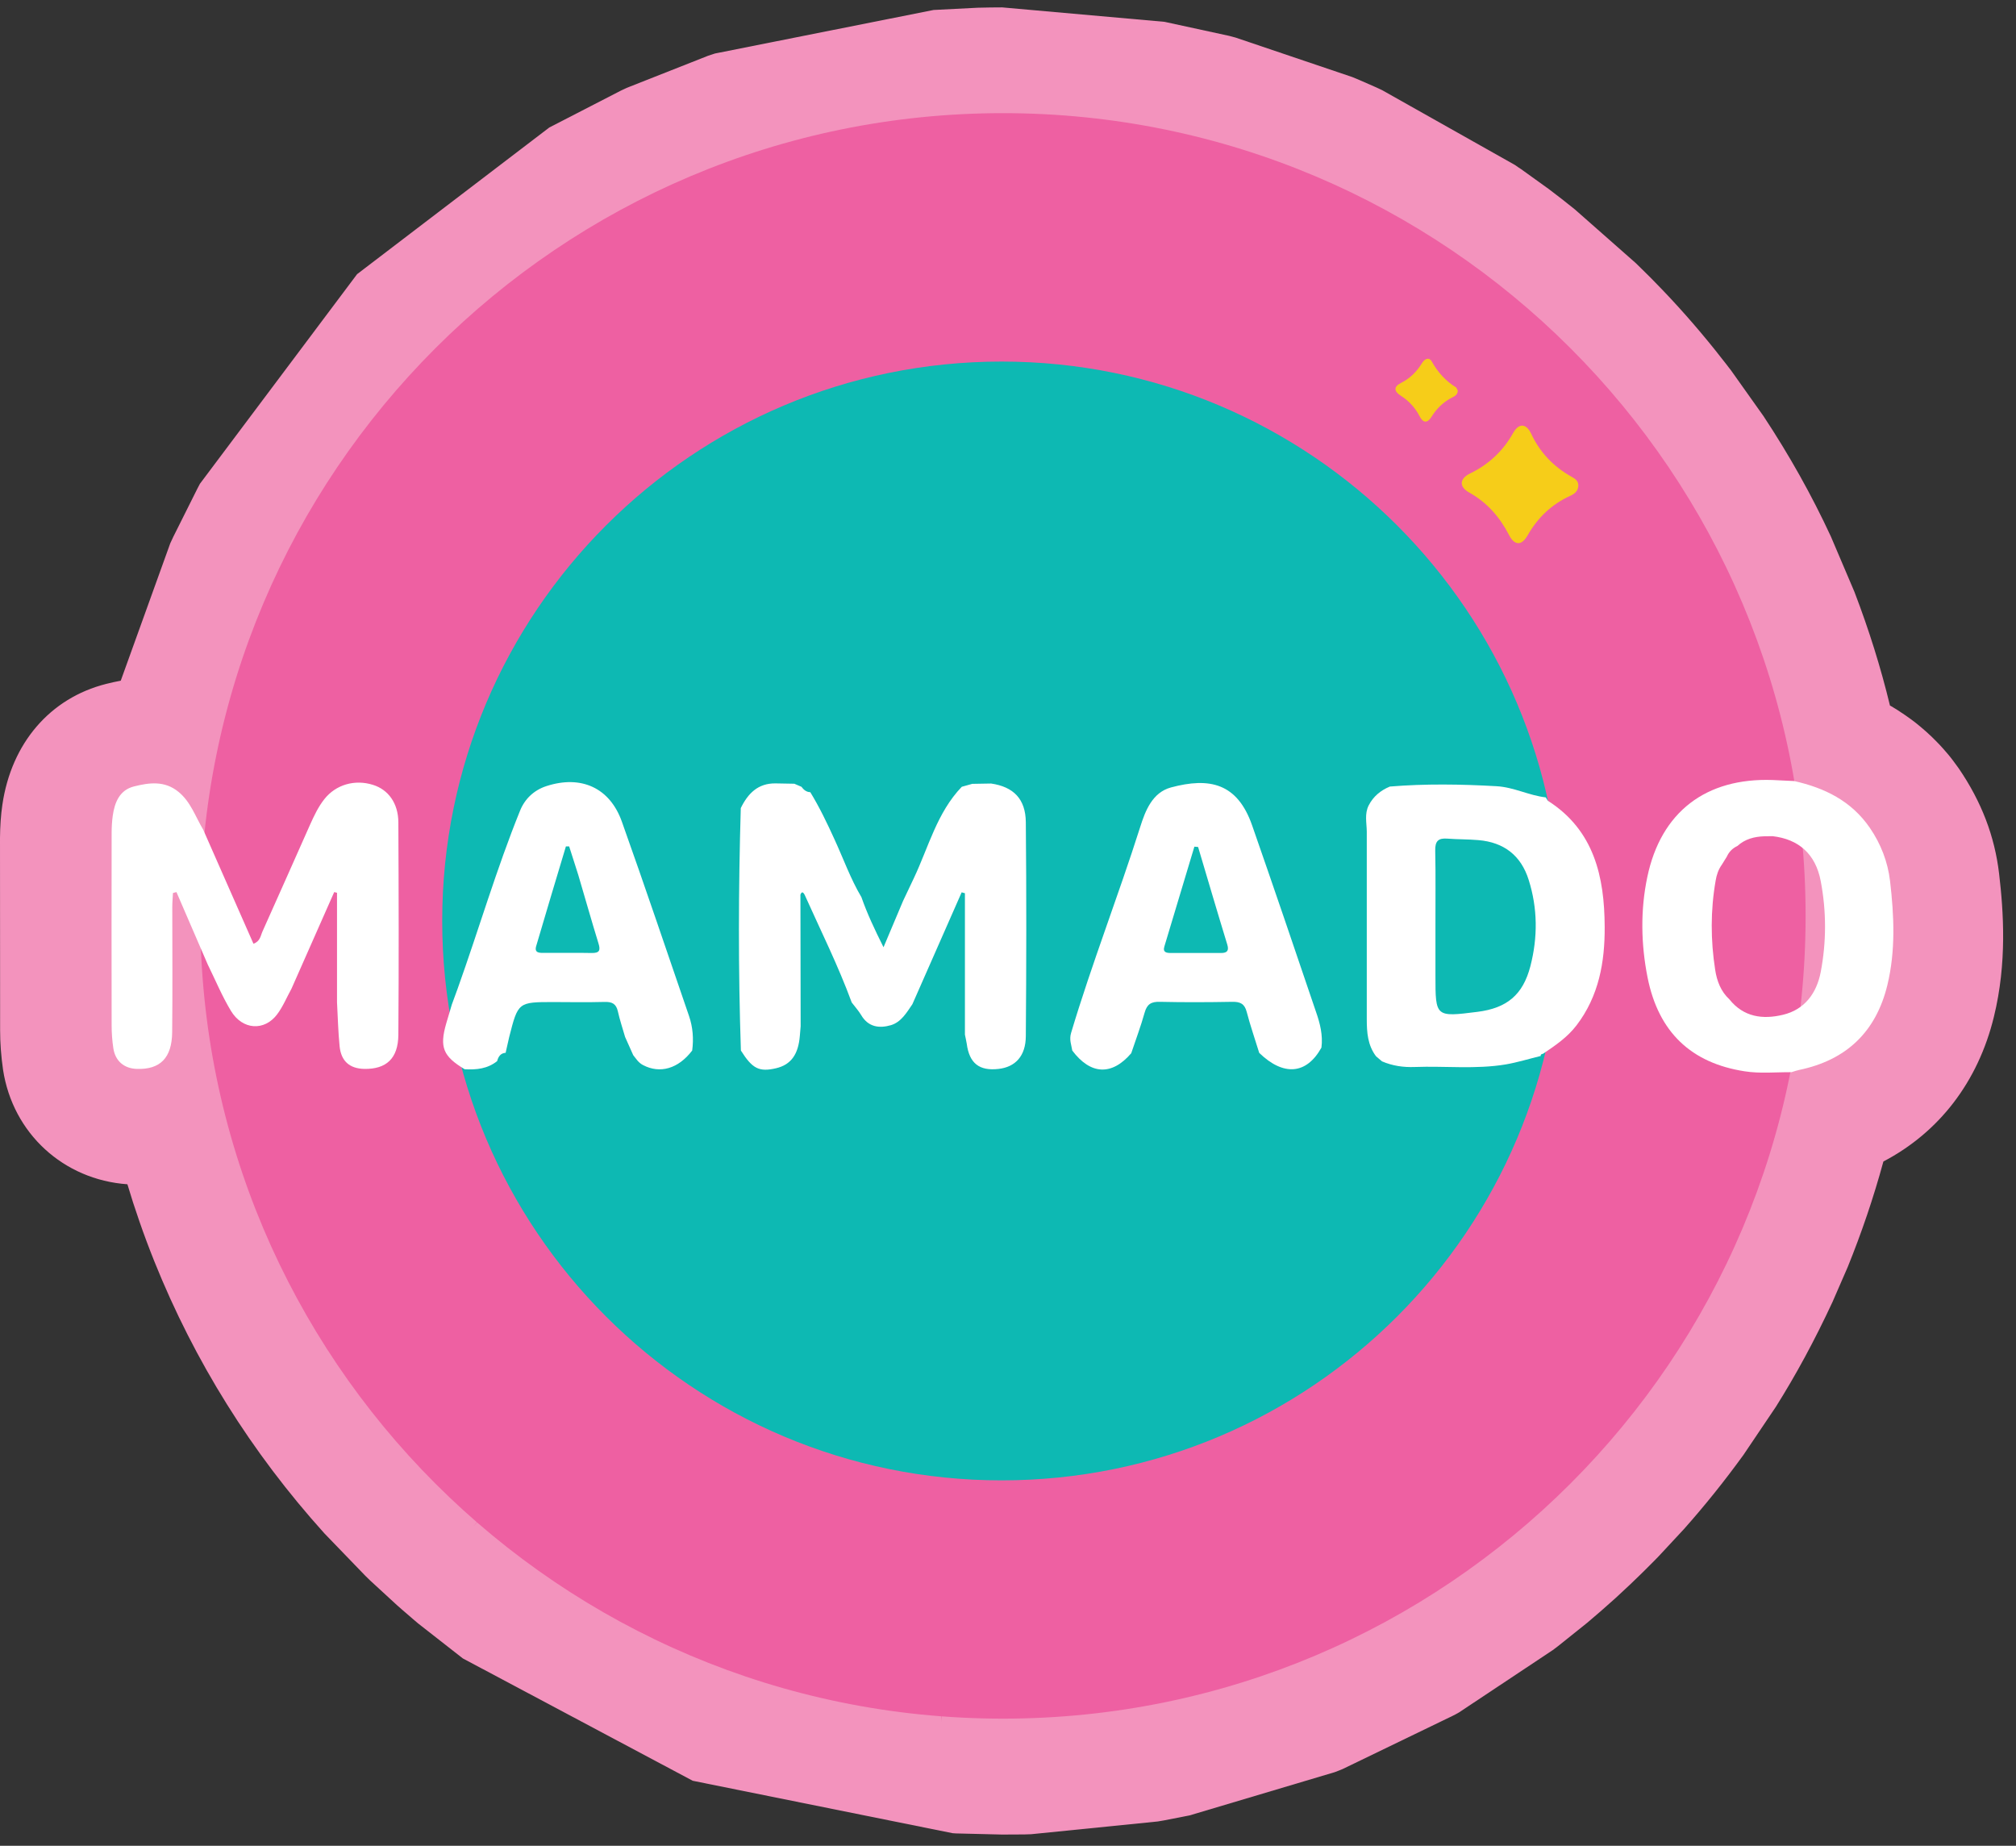 <svg width="142" height="130" viewBox="0 0 142 130" fill="none" xmlns="http://www.w3.org/2000/svg">
<rect x="0" y="0" width="142" height="130" fill="#333333" stroke="none"/>
<path fill-rule="evenodd" clip-rule="evenodd" d="M70.587 8.327C71.048 8.327 71.501 8.335 71.953 8.343L72.454 8.358C72.763 8.366 73.073 8.382 73.383 8.398L73.851 8.422L74.717 8.478L75.337 8.525L76.075 8.589L76.679 8.652L77.465 8.74L78.029 8.811L78.871 8.93L79.347 9.002C79.649 9.049 79.951 9.097 80.26 9.153L80.697 9.224C81.094 9.296 81.484 9.367 81.873 9.446L81.992 9.47C82.429 9.558 82.865 9.653 83.302 9.756L83.35 9.772L83.485 9.804C83.874 9.891 84.263 9.986 84.652 10.09L85.002 10.185L85.899 10.423L86.495 10.598L87.146 10.789L87.75 10.979L88.448 11.202L88.973 11.376L89.711 11.638L90.251 11.837L90.871 12.075L91.482 12.313L92.269 12.639L92.642 12.79C92.975 12.933 93.301 13.076 93.635 13.219L93.849 13.314L93.889 13.33C94.262 13.497 94.635 13.671 95.001 13.846L95.032 13.862L95.493 14.092L96.192 14.442L96.74 14.728L97.327 15.037L97.915 15.355L98.479 15.673L99.027 15.991L99.607 16.332L100.131 16.65L100.734 17.031L101.227 17.341L101.775 17.698L102.363 18.087L102.68 18.309L103.419 18.826C103.752 19.064 104.078 19.302 104.404 19.541C104.96 19.953 105.5 20.382 106.04 20.811L106.397 21.097L107.009 21.605L107.366 21.907L107.985 22.447L108.327 22.749L108.915 23.281L109.28 23.623L109.852 24.163L110.161 24.464L110.781 25.076L110.987 25.282C112.314 26.633 113.568 28.046 114.752 29.523L114.911 29.722L115.49 30.468L115.673 30.707L116.261 31.501L116.404 31.699C116.61 31.985 116.817 32.271 117.023 32.565L117.095 32.668C117.309 32.978 117.523 33.296 117.738 33.613L117.762 33.653C119.318 36.004 120.7 38.474 121.899 41.055L121.939 41.134C122.098 41.476 122.249 41.809 122.4 42.151L122.463 42.302C122.614 42.643 122.757 42.985 122.9 43.326L122.94 43.429C123.083 43.787 123.226 44.136 123.361 44.494L123.393 44.581C124.266 46.86 125.005 49.211 125.584 51.617L125.6 51.673C125.696 52.062 125.783 52.444 125.862 52.833L125.878 52.92C125.958 53.293 126.037 53.666 126.109 54.04L126.14 54.215C126.212 54.588 126.275 54.961 126.347 55.334L126.355 55.366L126.434 55.382H126.458L126.537 55.406H126.553L126.633 55.43L126.649 55.438L126.728 55.461H126.744L126.823 55.485L126.839 55.493L126.919 55.517H126.935L127.014 55.541L127.03 55.549L127.109 55.573L127.125 55.581L127.205 55.604L127.22 55.612L127.3 55.636H127.316L127.395 55.66L127.411 55.668L127.49 55.692L127.506 55.7L127.586 55.723L127.602 55.731L127.681 55.763H127.697L127.776 55.795L127.792 55.803L127.872 55.835L127.888 55.843L127.967 55.874H127.983L128.062 55.906L128.078 55.914L128.158 55.946L128.173 55.954L128.253 55.986L128.269 55.993L128.348 56.025L128.364 56.033L128.443 56.065L128.451 56.073L128.531 56.105L128.547 56.113L128.626 56.152L128.714 56.192H128.721L128.801 56.232L128.809 56.24L128.888 56.279L128.896 56.287L128.976 56.327H128.984L129.063 56.367L129.071 56.375L129.15 56.414L129.158 56.422L129.23 56.462H129.238L129.317 56.51L129.325 56.518L129.397 56.565H129.404L129.476 56.613H129.484L129.555 56.661H129.563L129.635 56.708H129.643L129.714 56.756L129.722 56.764L129.794 56.812H129.802L129.873 56.867L129.881 56.875L129.952 56.931H129.96L130.032 56.986H130.04L130.111 57.042H130.119L130.191 57.097V57.105L130.262 57.161H130.27L130.342 57.224H130.35L130.421 57.288H130.429L130.5 57.352L130.572 57.415L130.643 57.479V57.486L130.715 57.55L130.778 57.614L130.85 57.685L130.913 57.757L130.977 57.828L131.04 57.9L131.104 57.971L131.168 58.05L131.231 58.13L131.295 58.209L131.358 58.289L131.422 58.368L131.485 58.455L131.549 58.543L131.612 58.63C132.399 59.774 132.883 61.044 133.042 62.387C133.328 64.825 133.439 67.295 132.851 69.717C132.049 73.013 129.96 74.998 126.641 75.689C126.458 75.729 126.275 75.792 126.101 75.848H126.045H126.029V75.856C125.958 76.229 125.878 76.594 125.799 76.96L125.767 77.119C125.688 77.468 125.608 77.826 125.521 78.175L125.473 78.358C125.386 78.715 125.299 79.072 125.203 79.422L125.179 79.517C124.56 81.82 123.798 84.068 122.908 86.252L122.821 86.458C122.686 86.784 122.543 87.109 122.408 87.427L122.352 87.554C122.209 87.888 122.058 88.221 121.907 88.547L121.852 88.674C120.851 90.818 119.723 92.899 118.469 94.885L118.429 94.956C118.238 95.258 118.04 95.56 117.849 95.861L117.754 96.012C117.563 96.298 117.381 96.576 117.182 96.854L117.047 97.045C116.848 97.331 116.65 97.609 116.451 97.887L116.388 97.974C115.26 99.531 114.053 101.024 112.782 102.461L112.655 102.596L112.004 103.303L111.805 103.517L111.162 104.192L110.932 104.423L110.312 105.042L110.011 105.336L109.407 105.924L109.153 106.154L108.486 106.773L108.47 106.789C107.922 107.29 107.358 107.774 106.786 108.251L106.667 108.346L106.032 108.862L105.674 109.156C105.46 109.331 105.237 109.497 105.023 109.664L104.697 109.91L104.054 110.395L103.641 110.697L103.061 111.11L102.561 111.459L102.013 111.832L101.433 112.214L100.973 112.515L100.314 112.928L99.877 113.198C99.535 113.405 99.194 113.611 98.844 113.81L98.829 113.818L98.217 114.159L97.693 114.453L97.161 114.739L96.517 115.081L96.017 115.335L95.39 115.644L94.802 115.93L94.214 116.2L93.65 116.462L92.944 116.772L92.475 116.971C92.205 117.09 91.927 117.193 91.649 117.304L91.252 117.463L91.236 117.471C90.863 117.622 90.482 117.765 90.1 117.9L90.061 117.916L89.648 118.067C89.378 118.162 89.116 118.257 88.846 118.345L88.282 118.527L87.599 118.75L87.043 118.924L86.288 119.147L85.788 119.29L85.034 119.496L84.486 119.639L83.668 119.838L83.239 119.941C82.897 120.02 82.556 120.092 82.206 120.163L81.92 120.227C81.492 120.314 81.063 120.402 80.626 120.473L80.578 120.481L80.276 120.529C79.951 120.584 79.625 120.64 79.299 120.688L78.76 120.767L77.965 120.878L77.346 120.95L76.655 121.029L75.988 121.093L75.305 121.156L74.63 121.212L73.867 121.259L73.327 121.291C73.002 121.307 72.684 121.315 72.358 121.331L71.945 121.347C71.485 121.355 71.024 121.363 70.564 121.363C70.087 121.363 69.611 121.355 69.142 121.347H69.102C68.642 121.331 68.181 121.315 67.728 121.291H67.712C67.403 121.275 67.093 121.251 66.791 121.236L66.299 121.204C66.013 121.18 65.735 121.156 65.457 121.132L64.877 121.085L64.019 120.989L63.487 120.926L62.765 120.83L62.05 120.727L61.422 120.624L60.692 120.505L60.112 120.394C59.834 120.338 59.556 120.29 59.278 120.235L58.786 120.132L57.952 119.949L57.364 119.806L56.61 119.623L55.967 119.457L55.299 119.274L54.6 119.075L53.997 118.893L53.282 118.67L52.655 118.464L52.019 118.249L51.368 118.019L50.733 117.781L50.074 117.527L49.486 117.296L48.819 117.026L48.16 116.74L47.62 116.502L46.921 116.184L46.373 115.93L45.714 115.613L45.134 115.327L44.554 115.033L43.895 114.684L43.347 114.382L42.759 114.056L42.132 113.699L41.608 113.389L40.972 113.008L40.464 112.69L39.852 112.301L39.312 111.944L38.741 111.562L38.209 111.189L37.605 110.76L37.184 110.451L36.525 109.966L36.088 109.632L35.469 109.148L35.095 108.846L34.389 108.274L34.134 108.06C33.888 107.846 33.634 107.639 33.388 107.417L33.094 107.155C32.856 106.94 32.617 106.734 32.387 106.519L32.141 106.289C31.895 106.067 31.657 105.836 31.418 105.606L31.188 105.384C30.942 105.145 30.696 104.899 30.449 104.653L30.306 104.51C30.044 104.24 29.782 103.97 29.52 103.7L29.409 103.581C29.139 103.295 28.877 103.009 28.615 102.715L28.551 102.644C24.151 97.751 20.586 92.089 18.092 85.886L18.084 85.863C17.758 85.061 17.457 84.243 17.171 83.417L17.131 83.313C16.694 82.058 16.305 80.788 15.963 79.493L15.948 79.43C15.836 79.009 15.725 78.596 15.63 78.175L15.614 78.111C15.511 77.683 15.415 77.254 15.32 76.825L15.312 76.785C15.217 76.348 15.13 75.912 15.042 75.475L15.034 75.435C14.947 74.99 14.876 74.546 14.796 74.101V74.077C14.725 73.64 14.653 73.203 14.598 72.759L14.582 72.679C14.455 71.79 14.359 70.884 14.272 69.979L14.264 69.915C14.184 69.002 14.121 68.081 14.089 67.16V67.152L14.073 67.12L14.042 67.04L14.01 66.961L13.978 66.882L13.946 66.802L13.915 66.723L13.883 66.643L13.851 66.564L13.819 66.485L13.78 66.405L13.748 66.326L13.716 66.246L13.684 66.167L13.652 66.088L13.621 66.008L13.589 65.929L13.557 65.849L13.525 65.77L13.494 65.69L13.462 65.611L13.43 65.532L13.398 65.452L13.367 65.373L13.335 65.293L13.295 65.214L13.263 65.135L13.232 65.055L13.2 64.976L13.168 64.896L13.136 64.817L13.097 64.737L13.065 64.658L13.033 64.579L13.001 64.499L12.969 64.42L12.938 64.34L12.906 64.261L12.874 64.181L12.842 64.102L12.811 64.023L12.779 63.943L12.747 63.864L12.715 63.784L12.684 63.705L12.652 63.626L12.62 63.546L12.588 63.467L12.556 63.387L12.525 63.308L12.493 63.228L12.461 63.149L12.215 63.213C12.199 63.546 12.175 63.872 12.175 64.205C12.175 67.144 12.199 70.082 12.167 73.013C12.151 74.839 11.318 75.657 9.674 75.602C8.776 75.57 8.157 75.046 8.022 74.141C7.942 73.608 7.903 73.076 7.903 72.536C7.895 68.025 7.895 63.506 7.903 58.995C7.903 58.583 7.926 58.169 7.99 57.772C8.125 56.835 8.474 55.97 9.483 55.715C10.555 55.446 11.643 55.295 12.62 56.097C13.486 56.812 13.803 57.86 14.351 58.765L14.407 58.892L14.455 58.987C14.502 58.543 14.55 58.098 14.605 57.661C14.701 56.899 14.82 56.144 14.939 55.398L15.011 54.985C15.058 54.715 15.106 54.445 15.161 54.175L15.265 53.627L15.415 52.92L15.55 52.285L15.717 51.586L15.868 50.974L16.051 50.267L16.218 49.648L16.4 48.997L16.583 48.377L16.813 47.647L16.988 47.122L17.226 46.424L17.457 45.78L17.671 45.185L17.925 44.517L18.163 43.906L18.402 43.318L18.672 42.675L18.91 42.135L19.228 41.428L19.402 41.055L19.784 40.245L19.799 40.221C19.982 39.848 20.157 39.482 20.347 39.117L20.371 39.069C20.57 38.688 20.768 38.315 20.967 37.934L20.983 37.902L21.173 37.553L21.61 36.766L21.88 36.306L22.285 35.615L22.571 35.154L22.976 34.511L23.334 33.963L23.683 33.431L24.104 32.819L24.43 32.351L24.827 31.795L25.216 31.263L25.605 30.738L26.01 30.206L26.423 29.682L26.82 29.19L27.225 28.697L27.725 28.102L28.067 27.705L28.567 27.141L28.964 26.696L29.457 26.164L29.862 25.727L30.346 25.235L30.791 24.782L31.339 24.25L31.72 23.877C31.99 23.623 32.26 23.369 32.53 23.122L32.665 22.995L32.689 22.971C32.999 22.686 33.316 22.407 33.642 22.13L33.682 22.098L34.079 21.756L34.659 21.264L35.127 20.883L35.667 20.446L36.167 20.065L36.723 19.636L37.248 19.255L37.78 18.866L38.328 18.484L38.852 18.119L39.447 17.722L39.94 17.396L40.543 17.007L41.076 16.674L41.623 16.34L42.306 15.935L42.712 15.697L43.458 15.276L43.911 15.03L44.562 14.688L45.142 14.386L45.745 14.085L46.277 13.822L47.135 13.425L47.477 13.267L48.31 12.901L48.747 12.71L48.779 12.695C49.168 12.528 49.565 12.369 49.955 12.21L49.97 12.202L50.042 12.178C50.431 12.02 50.828 11.877 51.225 11.726L51.4 11.662C51.765 11.527 52.131 11.4 52.504 11.273L52.893 11.146L53.743 10.868L54.378 10.677L55.021 10.487L55.625 10.32L56.379 10.114L56.872 9.987L57.706 9.788L58.214 9.677L59.04 9.494L59.588 9.383L60.334 9.24L60.97 9.129L61.693 9.01L62.32 8.914L63.035 8.811L63.726 8.724L64.385 8.652L65.084 8.581L65.767 8.517L66.489 8.462L67.276 8.414L67.824 8.382C68.157 8.366 68.483 8.358 68.816 8.343L69.261 8.327C69.642 8.335 70.119 8.327 70.587 8.327ZM126.927 60.099L126.935 60.171L126.942 60.242L126.982 60.759L126.99 60.83L126.998 60.901L127.046 61.64L127.054 61.712V61.783L127.07 62.077V62.148V62.22L127.109 63.189V63.26V63.332V63.371V63.403V63.475V63.546C127.117 63.967 127.125 64.396 127.125 64.817C127.125 65.285 127.117 65.746 127.109 66.207V66.231V66.27V66.326V66.429C127.101 66.763 127.085 67.104 127.07 67.438V67.541L127.062 67.644V67.747L127.054 67.851L127.046 67.954L127.038 68.057L126.99 68.756L126.982 68.859V68.867L126.935 69.455L126.927 69.55L126.919 69.653L126.911 69.757L126.903 69.86L126.895 69.955L126.887 70.058L126.879 70.154L126.871 70.249L126.792 71.043L126.784 71.146L126.776 71.242L126.807 71.218L126.831 71.202L126.847 71.186L126.879 71.162L126.911 71.138L126.927 71.131L126.942 71.115L126.974 71.091H126.982L127.014 71.059L127.022 71.051L127.046 71.027L127.077 70.996L127.109 70.964L127.117 70.956L127.141 70.932L127.165 70.908L127.173 70.9L127.205 70.868V70.861L127.228 70.829L127.244 70.813L127.26 70.797L127.292 70.765L127.316 70.734L127.332 70.718L127.348 70.702L127.371 70.67L127.395 70.638L127.403 70.622L127.419 70.599L127.443 70.567V70.559L127.467 70.527L127.475 70.519L127.49 70.495L127.514 70.463L127.522 70.456L127.546 70.416L127.554 70.408L127.57 70.376L127.586 70.352L127.594 70.336L127.618 70.297V70.289L127.641 70.257L127.657 70.233L127.665 70.217L127.689 70.177L127.713 70.138L127.721 70.114L127.729 70.09L127.745 70.05L127.768 70.011L127.776 69.995L127.792 69.971L127.808 69.939V69.931L127.824 69.892L127.832 69.876L127.848 69.844L127.864 69.812V69.804L127.88 69.765V69.757L127.896 69.725L127.903 69.701L127.911 69.685L127.927 69.645V69.638L127.943 69.598L127.951 69.574L127.959 69.558L127.975 69.51L127.991 69.471L127.999 69.447L128.007 69.423L128.023 69.383L128.038 69.336L128.046 69.32L128.054 69.288L128.062 69.248V69.24L128.078 69.193V69.177L128.086 69.145L128.094 69.113V69.097L128.11 69.05V69.042L128.118 69.002L128.126 68.97L128.134 68.954L128.142 68.907V68.899L128.15 68.859L128.158 68.835L128.166 68.812L128.173 68.764C128.586 66.643 128.578 64.483 128.173 62.355L128.166 62.307L128.158 62.267V62.26L128.15 62.212L128.142 62.172V62.164L128.134 62.117L128.126 62.085V62.069L128.11 62.021L128.102 61.998L128.094 61.974L128.078 61.926V61.91L128.07 61.886L128.054 61.847V61.839L128.046 61.807L128.031 61.767V61.759L128.015 61.719L127.999 61.68L127.983 61.64L127.967 61.6V61.592L127.951 61.553L127.943 61.521V61.513L127.927 61.473L127.919 61.45L127.911 61.434L127.896 61.394L127.888 61.37L127.88 61.354L127.864 61.315L127.856 61.299L127.848 61.275L127.832 61.235L127.824 61.227L127.808 61.203L127.792 61.164V61.156L127.776 61.124L127.76 61.084L127.745 61.052L127.729 61.021L127.713 60.981L127.697 60.949V60.941L127.673 60.909L127.657 60.886L127.649 60.878L127.625 60.846L127.618 60.822L127.61 60.806L127.586 60.774L127.578 60.759L127.57 60.743L127.546 60.711L127.538 60.703L127.522 60.679L127.451 60.584L127.427 60.552L127.403 60.52L127.379 60.489L127.355 60.465L127.348 60.457L127.324 60.425L127.308 60.401L127.3 60.393L127.26 60.425L127.244 60.409L127.236 60.393L127.213 60.361L127.197 60.346L127.181 60.33L127.157 60.306L127.149 60.298L127.133 60.282L127.109 60.258L127.101 60.25L127.077 60.226L127.046 60.203L126.99 60.155L126.958 60.131L126.927 60.099Z" fill="#EE60A2"/>
<path d="M70.587 129.209L67.347 129.13C67.259 129.122 67.18 129.122 67.1 129.114L48.794 125.421L32.601 116.804L29.464 114.35C29.432 114.318 29.146 114.08 29.107 114.048L28.289 113.341C28.273 113.326 27.963 113.048 27.947 113.04L26.073 111.316C26.041 111.285 25.779 111.03 25.747 110.999L22.849 107.997C17.694 102.279 13.692 95.862 10.872 88.841C10.491 87.888 10.142 86.959 9.816 86.014C9.506 85.124 9.228 84.266 8.974 83.409C4.471 83.091 0.897 79.819 0.214 75.34C0.079 74.395 0.008 73.481 0.008 72.56L0 59.011C0.008 58.201 0.056 57.431 0.167 56.677C0.802 52.34 3.526 49.172 7.465 48.171C7.815 48.084 8.164 48.004 8.506 47.941L11.992 38.267C12.008 38.236 12.199 37.823 12.214 37.791L13.906 34.408C13.962 34.297 14.025 34.177 14.081 34.074L25.152 19.31L38.693 8.978L43.736 6.381C43.759 6.373 44.117 6.206 44.141 6.19L49.875 3.927C49.906 3.919 50.327 3.776 50.359 3.768L65.758 0.703L68.871 0.544C69.499 0.528 70.039 0.52 70.587 0.52L82.023 1.537L86.59 2.529C86.621 2.537 87.003 2.64 87.034 2.648L95.254 5.428C95.286 5.444 95.699 5.611 95.731 5.627L96.874 6.127C96.962 6.167 97.263 6.302 97.351 6.349L106.714 11.623C106.746 11.646 107.095 11.893 107.135 11.909L109.089 13.314C109.708 13.783 110.328 14.259 110.931 14.752L115.22 18.532C115.236 18.548 115.553 18.858 115.569 18.874L116.268 19.564C116.3 19.604 116.538 19.843 116.578 19.882C118.047 21.375 119.485 23.003 120.827 24.679L121.645 25.719C121.677 25.759 121.883 26.037 121.915 26.069L124.21 29.301C126.021 32.041 127.609 34.868 128.959 37.783L130.619 41.682C131.644 44.359 132.477 47.019 133.121 49.688C133.153 49.704 133.184 49.72 133.216 49.743C133.28 49.775 133.343 49.815 133.399 49.855C133.542 49.934 133.677 50.021 133.804 50.109C133.828 50.125 133.851 50.141 133.875 50.156C133.986 50.228 134.098 50.299 134.209 50.379C134.241 50.403 134.59 50.649 134.622 50.673C134.789 50.792 135.098 51.038 135.257 51.173C135.289 51.205 135.622 51.483 135.654 51.514C135.742 51.594 135.98 51.808 136.059 51.888C136.115 51.943 136.385 52.213 136.44 52.269C136.52 52.348 136.806 52.65 136.877 52.737C136.925 52.793 137.179 53.087 137.227 53.142C137.298 53.222 137.497 53.476 137.56 53.563C137.632 53.659 137.894 54.008 137.957 54.103C139.577 56.47 140.499 58.908 140.808 61.521C141.126 64.229 141.372 67.827 140.443 71.615C139.323 76.206 136.575 79.755 132.66 81.805C131.961 84.37 131.119 86.84 130.143 89.246L129.078 91.692C127.8 94.44 126.505 96.823 125.084 99.086L122.804 102.469C121.446 104.343 120.064 106.059 118.611 107.695L116.824 109.617C116.792 109.649 116.538 109.911 116.506 109.942L115.847 110.602C115.823 110.625 115.498 110.943 115.474 110.967L114.823 111.594C114.791 111.626 114.505 111.888 114.473 111.92L113.782 112.563C113.068 113.206 112.44 113.754 111.805 114.287L109.732 115.946C109.724 115.954 109.383 116.216 109.375 116.216L102.767 120.608C102.624 120.688 102.489 120.767 102.338 120.839L94.571 124.595C94.516 124.619 94.063 124.802 94.007 124.817L83.794 127.859L82.007 128.209C81.968 128.217 81.586 128.28 81.547 128.288L72.636 129.185C72.612 129.185 72.175 129.201 72.151 129.201L70.587 129.209ZM38.526 101.564L54.624 110.919L66.163 113.389L66.314 121.236L66.791 113.445L68.061 113.524C68.117 113.524 68.173 113.532 68.22 113.532L70.587 113.588L78.918 112.873L88.369 110.244L100.035 103.684L101.751 102.318C102.283 101.873 102.775 101.445 103.26 101.008L106.905 97.347C108.064 96.044 109.105 94.758 110.074 93.415L111.837 90.803C112.949 89.032 113.925 87.229 114.783 85.394L115.601 83.528C116.467 81.423 117.118 79.47 117.642 77.516L118.381 74.363C118.516 73.68 118.738 73.029 119.032 72.425C118.945 71.83 118.921 71.218 118.976 70.599L119.088 69.479L121.43 69.574C121.565 69.471 121.708 69.376 121.851 69.28L119.127 69.01L119.231 67.581L120.398 67.565C120.438 67.438 120.477 67.319 120.517 67.192L119.246 67.136L119.286 66.231C119.286 66.191 119.286 66.135 119.294 66.072L119.31 64.865L119.294 63.745C119.294 63.713 119.294 63.61 119.286 63.499L119.135 60.83C119.08 60.099 119.127 59.369 119.27 58.662C118.921 57.955 118.675 57.193 118.571 56.399L117.96 53.484C117.46 51.387 116.824 49.346 116.07 47.377L114.823 44.43C113.759 42.143 112.559 39.999 111.217 37.974L108.708 34.527C107.604 33.153 106.524 31.93 105.38 30.77L101.123 26.903C100.663 26.537 100.194 26.164 99.718 25.807L90.664 20.454L82.96 17.722L71.667 16.142L70.571 16.126L55.903 18.373L39.471 27.34L28.217 40.737L27.868 41.365C27.86 41.373 27.796 41.5 27.733 41.603C27.725 41.619 27.717 41.635 27.701 41.651L22.698 55.684C22.698 55.692 22.587 56.303 22.579 56.311C22.404 57.344 22.301 58.003 22.221 58.662L22.094 59.798C21.967 61.06 21.538 62.236 20.879 63.252C20.919 63.348 20.951 63.419 20.958 63.427C21.006 63.538 21.117 63.792 21.165 63.904C21.538 64.833 21.888 66.183 21.888 67.192C21.919 67.676 21.967 68.47 22.038 69.264C22.118 70.098 22.205 70.877 22.309 71.647L22.483 72.814C22.491 72.83 22.491 72.854 22.491 72.878L23.476 77.46C23.786 78.628 24.127 79.732 24.5 80.82C24.779 81.622 25.049 82.321 25.319 83.02C27.455 88.341 30.489 93.201 34.333 97.474L37.39 100.571C37.422 100.595 37.684 100.849 37.716 100.873L38.16 101.27L33.38 107.465L38.526 101.564ZM4.265 72.957V72.965V72.957Z" fill="#F393BD"/>
<path fill-rule="evenodd" clip-rule="evenodd" d="M70.642 7.969C101.87 7.969 127.18 33.28 127.18 64.507C127.18 95.734 101.87 121.045 70.642 121.045C39.415 121.045 14.104 95.734 14.104 64.507C14.104 33.28 39.423 7.969 70.642 7.969Z" fill="#EE60A2"/>
<path fill-rule="evenodd" clip-rule="evenodd" d="M70.548 25.465C92.308 25.465 109.947 43.104 109.947 64.864C109.947 86.625 92.308 104.264 70.548 104.264C48.787 104.264 31.148 86.625 31.148 64.864C31.148 43.104 48.787 25.465 70.548 25.465Z" fill="#0DB9B3"/>
<path fill-rule="evenodd" clip-rule="evenodd" d="M111.17 34.233C111.146 34.598 110.892 34.789 110.598 34.924C109.288 35.52 108.311 36.457 107.596 37.712C107.175 38.45 106.675 38.434 106.286 37.672C105.626 36.401 104.745 35.393 103.482 34.686C102.767 34.289 102.791 33.717 103.538 33.352C104.864 32.708 105.865 31.771 106.587 30.485C106.977 29.794 107.493 29.809 107.842 30.532C108.47 31.874 109.423 32.867 110.701 33.582C111.106 33.804 111.178 33.971 111.17 34.233Z" fill="#F6CD19"/>
<path fill-rule="evenodd" clip-rule="evenodd" d="M102.68 27.506C102.672 27.768 102.513 27.88 102.339 27.967C101.695 28.285 101.203 28.753 100.83 29.357C100.544 29.817 100.242 29.802 99.996 29.325C99.686 28.721 99.241 28.237 98.669 27.872C98.193 27.57 98.137 27.244 98.677 26.974C99.321 26.649 99.797 26.172 100.17 25.561C100.345 25.283 100.647 25.116 100.845 25.457C101.274 26.22 101.83 26.839 102.569 27.292L102.68 27.506Z" fill="#F6CD19"/>
<path fill-rule="evenodd" clip-rule="evenodd" d="M101.108 65.221C101.108 66.389 101.108 67.556 101.108 68.724C101.108 71.638 101.108 71.638 104.07 71.265C106.135 71.003 107.271 70.074 107.795 68.049C108.319 66.024 108.311 63.983 107.676 61.973C107.136 60.25 105.928 59.321 104.134 59.17C103.411 59.106 102.68 59.122 101.958 59.066C101.306 59.011 101.076 59.241 101.092 59.916C101.132 61.679 101.1 63.45 101.108 65.221ZM96.406 56.724C96.732 56.088 97.248 55.667 97.899 55.397C100.409 55.191 102.911 55.231 105.42 55.374C106.635 55.445 107.692 56.025 108.875 56.16L109.026 56.398C112.29 58.479 113.013 61.759 113.028 65.269C113.044 67.747 112.623 70.153 111.043 72.218C110.392 73.068 109.542 73.64 108.684 74.219C108.589 74.235 108.502 74.259 108.525 74.386L108.533 74.37C107.715 74.569 106.897 74.823 106.071 74.966C103.943 75.323 101.791 75.069 99.647 75.149C98.844 75.18 98.082 75.069 97.343 74.752C97.2 74.632 97.065 74.513 96.922 74.394C96.335 73.616 96.271 72.711 96.271 71.789C96.271 67.382 96.271 62.974 96.271 58.566C96.263 57.947 96.104 57.319 96.406 56.724Z" fill="white"/>
<path fill-rule="evenodd" clip-rule="evenodd" d="M124.274 58.9C123.567 58.924 122.916 59.091 122.376 59.583C122.035 59.742 121.781 59.996 121.63 60.338C121.51 60.528 121.399 60.719 121.28 60.902C121.034 61.243 120.907 61.632 120.843 62.029C120.478 64.118 120.486 66.223 120.812 68.311C120.931 69.09 121.209 69.828 121.812 70.384C122.813 71.639 124.163 71.814 125.585 71.472C127.125 71.107 127.959 69.939 128.245 68.462C128.65 66.342 128.65 64.182 128.245 62.053C127.88 60.139 126.689 59.107 124.854 58.892C124.663 58.9 124.465 58.9 124.274 58.9ZM126.371 55.009C128.523 55.493 130.397 56.407 131.7 58.297C132.486 59.44 132.971 60.711 133.129 62.053C133.415 64.499 133.526 66.961 132.939 69.383C132.137 72.679 130.048 74.665 126.728 75.356C126.546 75.395 126.363 75.459 126.188 75.515C125.084 75.507 123.972 75.626 122.876 75.451C119.136 74.871 116.817 72.711 116.047 68.835C115.586 66.508 115.538 64.102 116.031 61.767C116.992 57.177 120.168 54.77 124.862 54.937C125.354 54.961 125.863 54.985 126.371 55.009Z" fill="white"/>
<path fill-rule="evenodd" clip-rule="evenodd" d="M14.311 58.431C15.487 61.108 16.67 63.784 17.853 66.469C18.338 66.294 18.354 65.897 18.489 65.603C19.616 63.101 20.72 60.592 21.84 58.082C22.126 57.447 22.42 56.819 22.857 56.271C23.659 55.263 24.993 54.873 26.272 55.279C27.344 55.612 28.051 56.565 28.059 57.915C28.082 62.903 28.098 67.898 28.059 72.886C28.043 74.553 27.209 75.308 25.66 75.284C24.636 75.26 24.032 74.752 23.921 73.696C23.818 72.663 23.794 71.623 23.738 70.582C23.738 68.017 23.738 65.444 23.738 62.879L23.54 62.831C22.539 65.103 21.538 67.366 20.53 69.637C20.196 70.241 19.934 70.892 19.521 71.44C18.624 72.639 17.075 72.544 16.265 71.194C15.638 70.154 15.169 69.018 14.629 67.922C13.898 66.222 13.16 64.523 12.429 62.831L12.183 62.895C12.167 63.228 12.135 63.554 12.135 63.888C12.135 66.826 12.159 69.764 12.127 72.695C12.111 74.514 11.278 75.34 9.634 75.284C8.736 75.252 8.117 74.728 7.982 73.823C7.902 73.291 7.863 72.758 7.863 72.219C7.855 67.7 7.855 63.189 7.863 58.678C7.863 58.265 7.886 57.852 7.942 57.447C8.077 56.51 8.426 55.644 9.435 55.39C10.507 55.12 11.595 54.969 12.572 55.771C13.438 56.478 13.763 57.518 14.311 58.431Z" fill="white"/>
<path fill-rule="evenodd" clip-rule="evenodd" d="M56.395 72.282C56.379 72.497 56.355 72.719 56.34 72.933C56.236 74.268 55.712 74.99 54.664 75.237C53.473 75.514 52.996 75.276 52.186 73.99C51.995 68.303 52.011 62.609 52.178 56.915C52.678 55.89 53.385 55.16 54.624 55.175C55.069 55.184 55.506 55.191 55.95 55.199C56.117 55.271 56.284 55.342 56.451 55.414C56.61 55.628 56.8 55.787 57.078 55.795L57.07 55.787C57.721 56.851 58.261 57.979 58.778 59.115C59.405 60.473 59.906 61.894 60.676 63.189C61.073 64.325 61.581 65.412 62.232 66.715C62.757 65.476 63.185 64.468 63.606 63.459C63.861 62.919 64.115 62.379 64.369 61.847C65.409 59.655 65.997 57.233 67.744 55.414C67.99 55.342 68.237 55.279 68.483 55.207C68.927 55.199 69.364 55.191 69.809 55.184C71.381 55.414 72.239 56.264 72.255 57.907C72.303 62.927 72.295 67.954 72.255 72.981C72.247 74.379 71.516 75.149 70.341 75.284C68.975 75.443 68.276 74.887 68.094 73.513C68.062 73.299 68.006 73.084 67.966 72.87C67.966 69.55 67.966 66.231 67.966 62.911L67.736 62.847C66.577 65.476 65.425 68.097 64.266 70.726C63.861 71.321 63.471 71.988 62.757 72.203C61.939 72.441 61.16 72.346 60.66 71.496C60.469 71.178 60.215 70.9 59.993 70.606C59.04 68.01 57.801 65.532 56.673 63.014C56.578 62.839 56.475 62.76 56.379 63.014C56.387 66.088 56.395 69.185 56.395 72.282Z" fill="white"/>
<path fill-rule="evenodd" clip-rule="evenodd" d="M84.39 59.654C84.303 59.647 84.215 59.639 84.128 59.631C83.421 61.974 82.714 64.316 82.015 66.659C81.88 67.096 82.19 67.12 82.5 67.12C83.667 67.12 84.843 67.112 86.01 67.12C86.439 67.12 86.574 66.953 86.447 66.532C85.748 64.253 85.073 61.95 84.39 59.654ZM93.078 73.783C92.03 75.673 90.41 75.816 88.695 74.156C88.401 73.195 88.067 72.242 87.813 71.266C87.662 70.694 87.36 70.551 86.804 70.559C85.105 70.59 83.397 70.598 81.698 70.559C81.094 70.543 80.792 70.718 80.626 71.313C80.356 72.282 79.998 73.227 79.68 74.18C78.314 75.776 76.814 75.705 75.527 73.99C75.463 73.576 75.297 73.227 75.448 72.735C76.909 67.85 78.767 63.109 80.308 58.257C80.665 57.121 81.158 55.819 82.476 55.461C85.192 54.731 87.154 55.151 88.194 58.13C89.719 62.498 91.212 66.889 92.697 71.273C92.983 72.084 93.189 72.917 93.078 73.783Z" fill="white"/>
<path fill-rule="evenodd" clip-rule="evenodd" d="M40.09 59.615H39.86C39.161 61.958 38.447 64.3 37.764 66.643C37.621 67.144 38.034 67.112 38.351 67.112C39.455 67.12 40.567 67.096 41.671 67.12C42.211 67.128 42.314 66.953 42.155 66.445C41.663 64.848 41.21 63.236 40.734 61.632C40.527 60.965 40.305 60.298 40.09 59.615ZM32.728 75.308C31.212 74.394 30.95 73.767 31.426 72.099C31.553 71.655 31.688 71.202 31.823 70.757C31.966 70.376 32.109 69.987 32.244 69.606C33.729 65.452 34.968 61.203 36.628 57.105C36.961 56.271 37.605 55.652 38.486 55.366C40.924 54.572 42.958 55.477 43.807 57.883C45.427 62.426 46.968 67.001 48.533 71.559C48.803 72.346 48.866 73.163 48.755 73.989C47.778 75.276 46.484 75.641 45.292 75.014C44.959 74.839 44.808 74.569 44.602 74.315C44.411 73.886 44.22 73.465 44.03 73.036C43.855 72.433 43.656 71.837 43.521 71.234C43.402 70.694 43.108 70.551 42.584 70.567C41.393 70.598 40.202 70.582 39.01 70.575C36.493 70.575 36.493 70.575 35.865 73.044C35.778 73.418 35.691 73.791 35.611 74.164L35.627 74.148C35.254 74.172 35.103 74.418 35.016 74.736C34.341 75.276 33.554 75.355 32.728 75.308Z" fill="white"/>
</svg>
